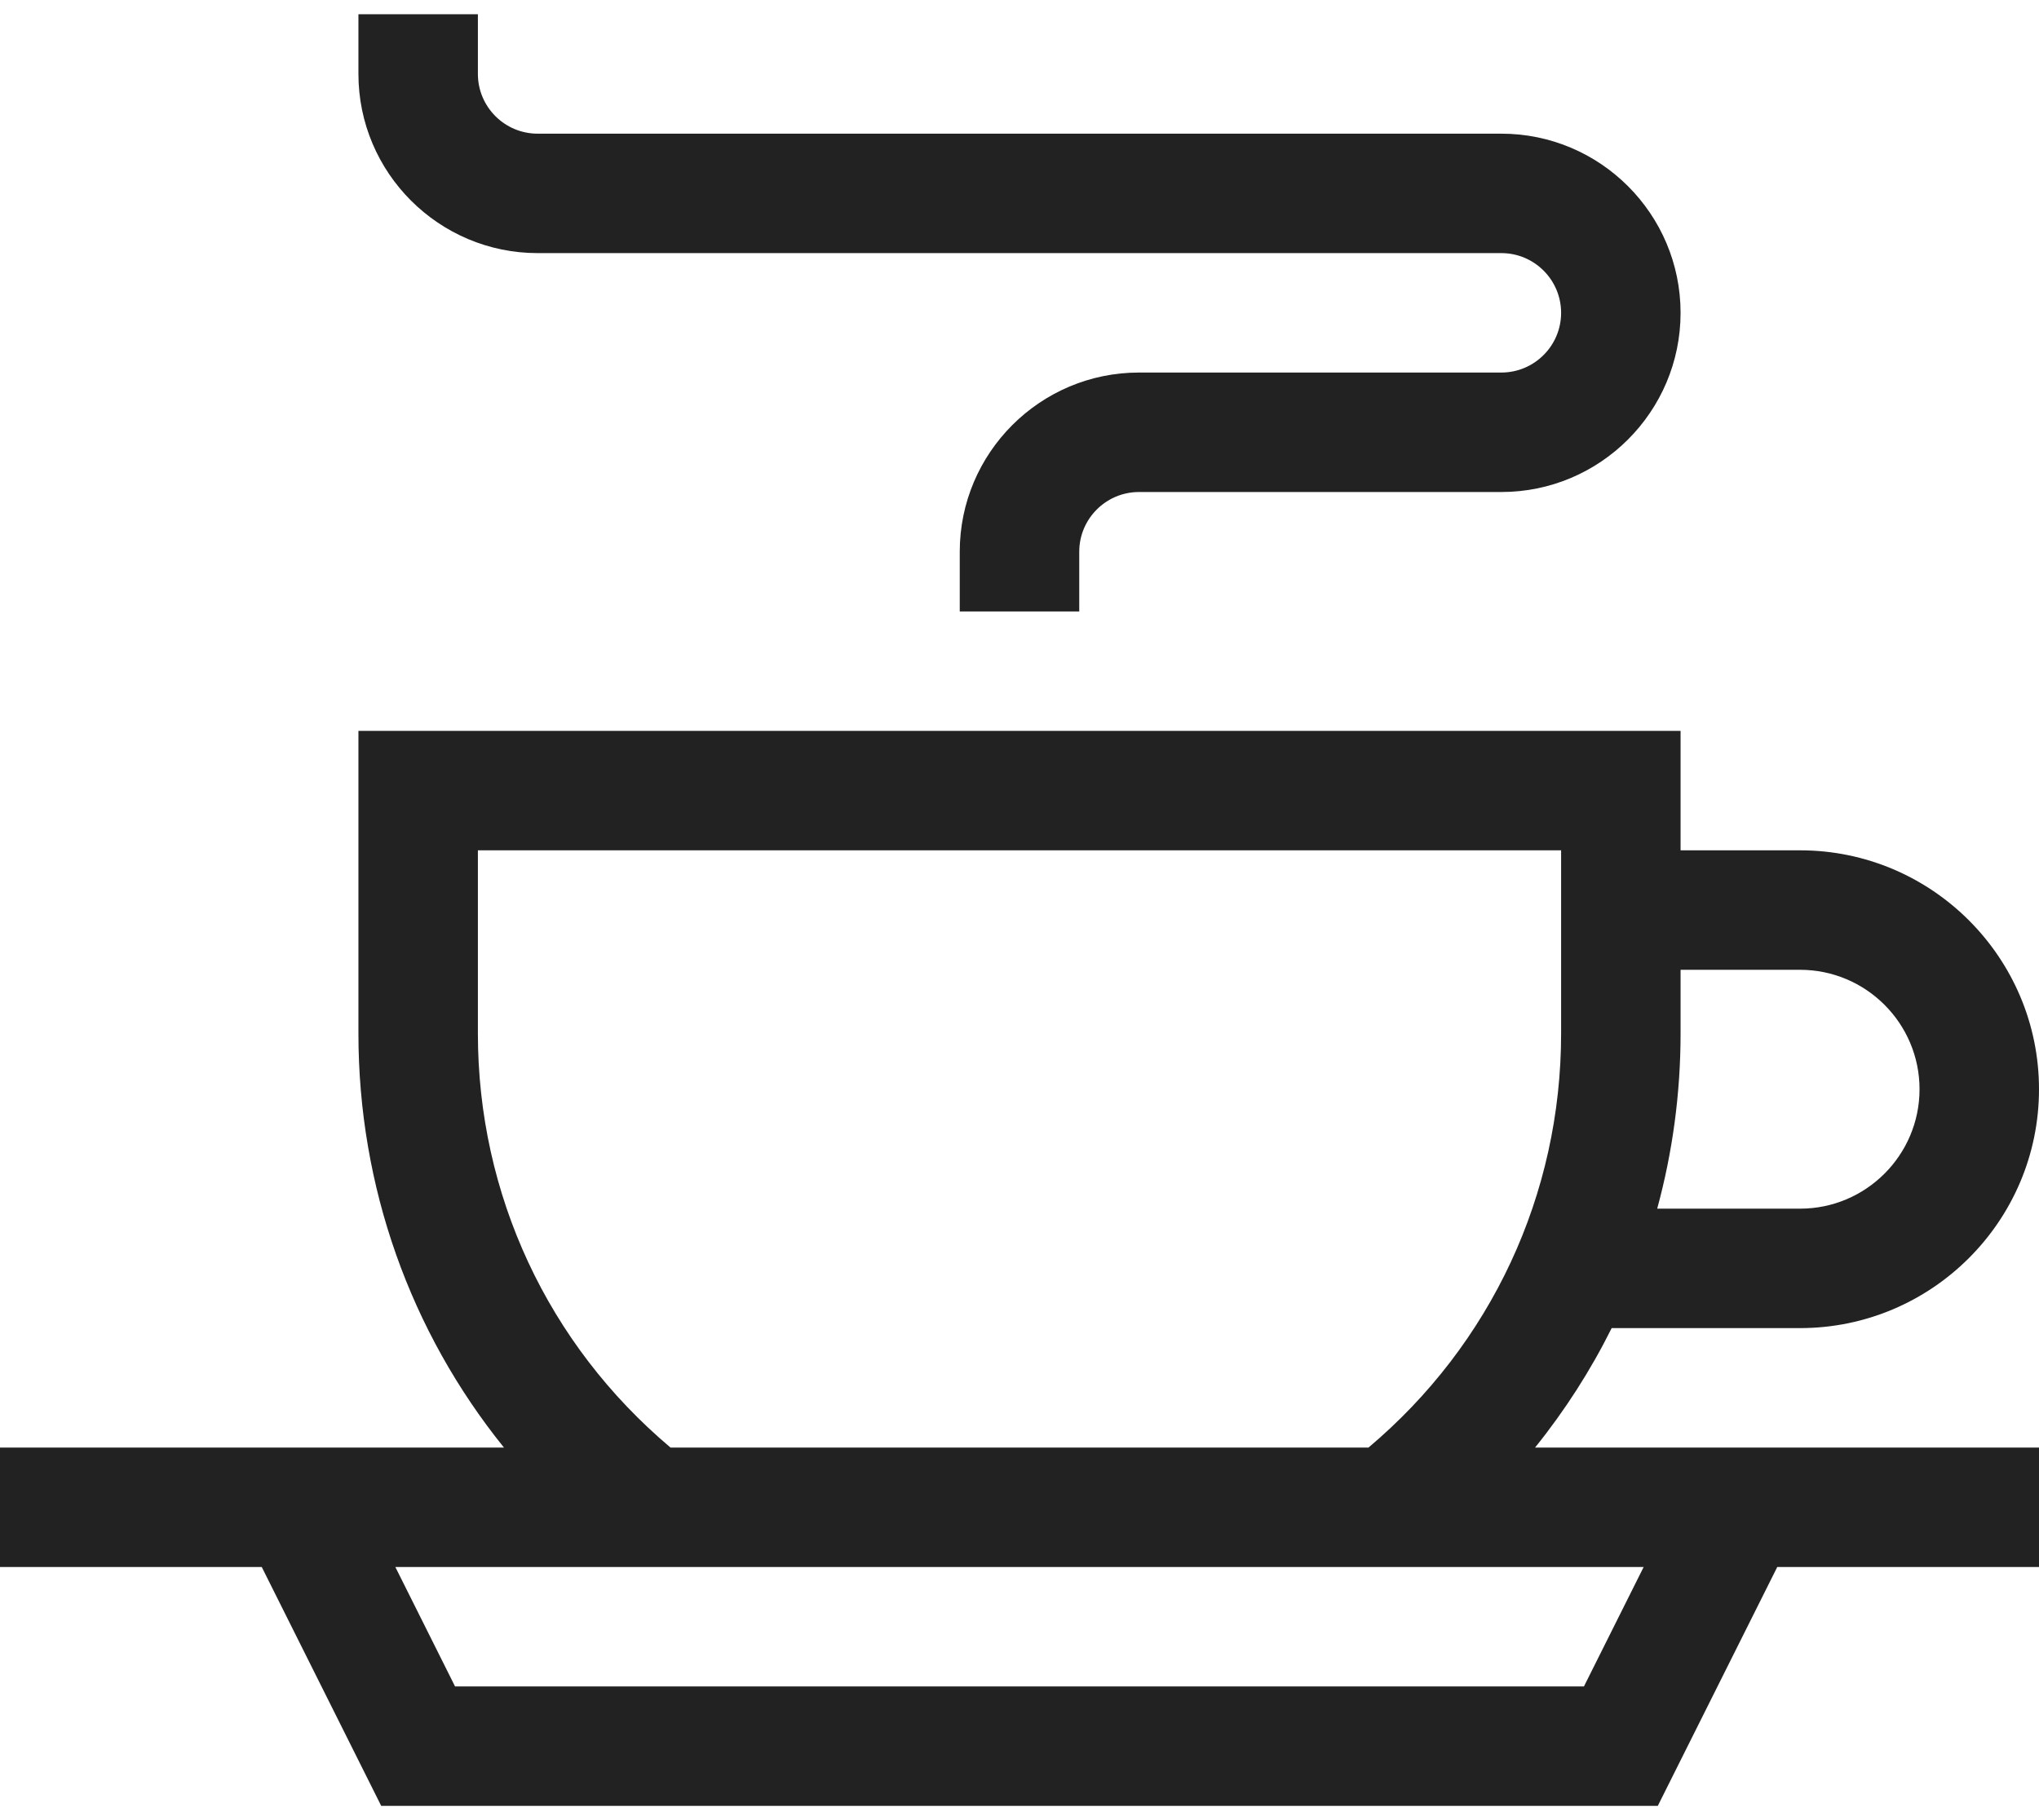<svg width="56" height="50" viewBox="0 0 56 50" fill="none" xmlns="http://www.w3.org/2000/svg">
<path d="M14.766 6.953H41.234C42.139 6.953 42.875 7.689 42.875 8.594C42.875 9.498 42.139 10.234 41.234 10.234H31.281C28.567 10.234 26.359 12.442 26.359 15.156V16.797H29.641V15.156C29.641 14.252 30.377 13.516 31.281 13.516H41.234C43.948 13.516 46.156 11.308 46.156 8.594C46.156 5.88 43.948 3.672 41.234 3.672H14.766C13.861 3.672 13.125 2.936 13.125 2.031V0.391H9.844V2.031C9.844 4.745 12.052 6.953 14.766 6.953Z" fill="#222222"/>
<path d="M44.264 36.484H49.438C53.056 36.484 56 33.54 56 29.922C56 26.303 53.056 23.359 49.438 23.359H46.156V20.078H9.844V28.391C9.844 32.598 11.268 36.576 13.841 39.766H0V43.047H7.189L10.47 49.609H45.53L48.811 43.047H56V39.766H42.159C42.981 38.746 43.685 37.646 44.264 36.484ZM49.438 26.641C51.247 26.641 52.719 28.113 52.719 29.922C52.719 31.731 51.247 33.203 49.438 33.203H45.514C45.935 31.657 46.156 30.041 46.156 28.391V26.641H49.438ZM13.125 28.391V23.359H42.875V28.391C42.875 32.814 40.953 36.928 37.584 39.766H18.416C15.047 36.928 13.125 32.814 13.125 28.391ZM43.502 46.328H12.498L10.858 43.047H45.142L43.502 46.328Z" fill="#222222"/>
</svg>
